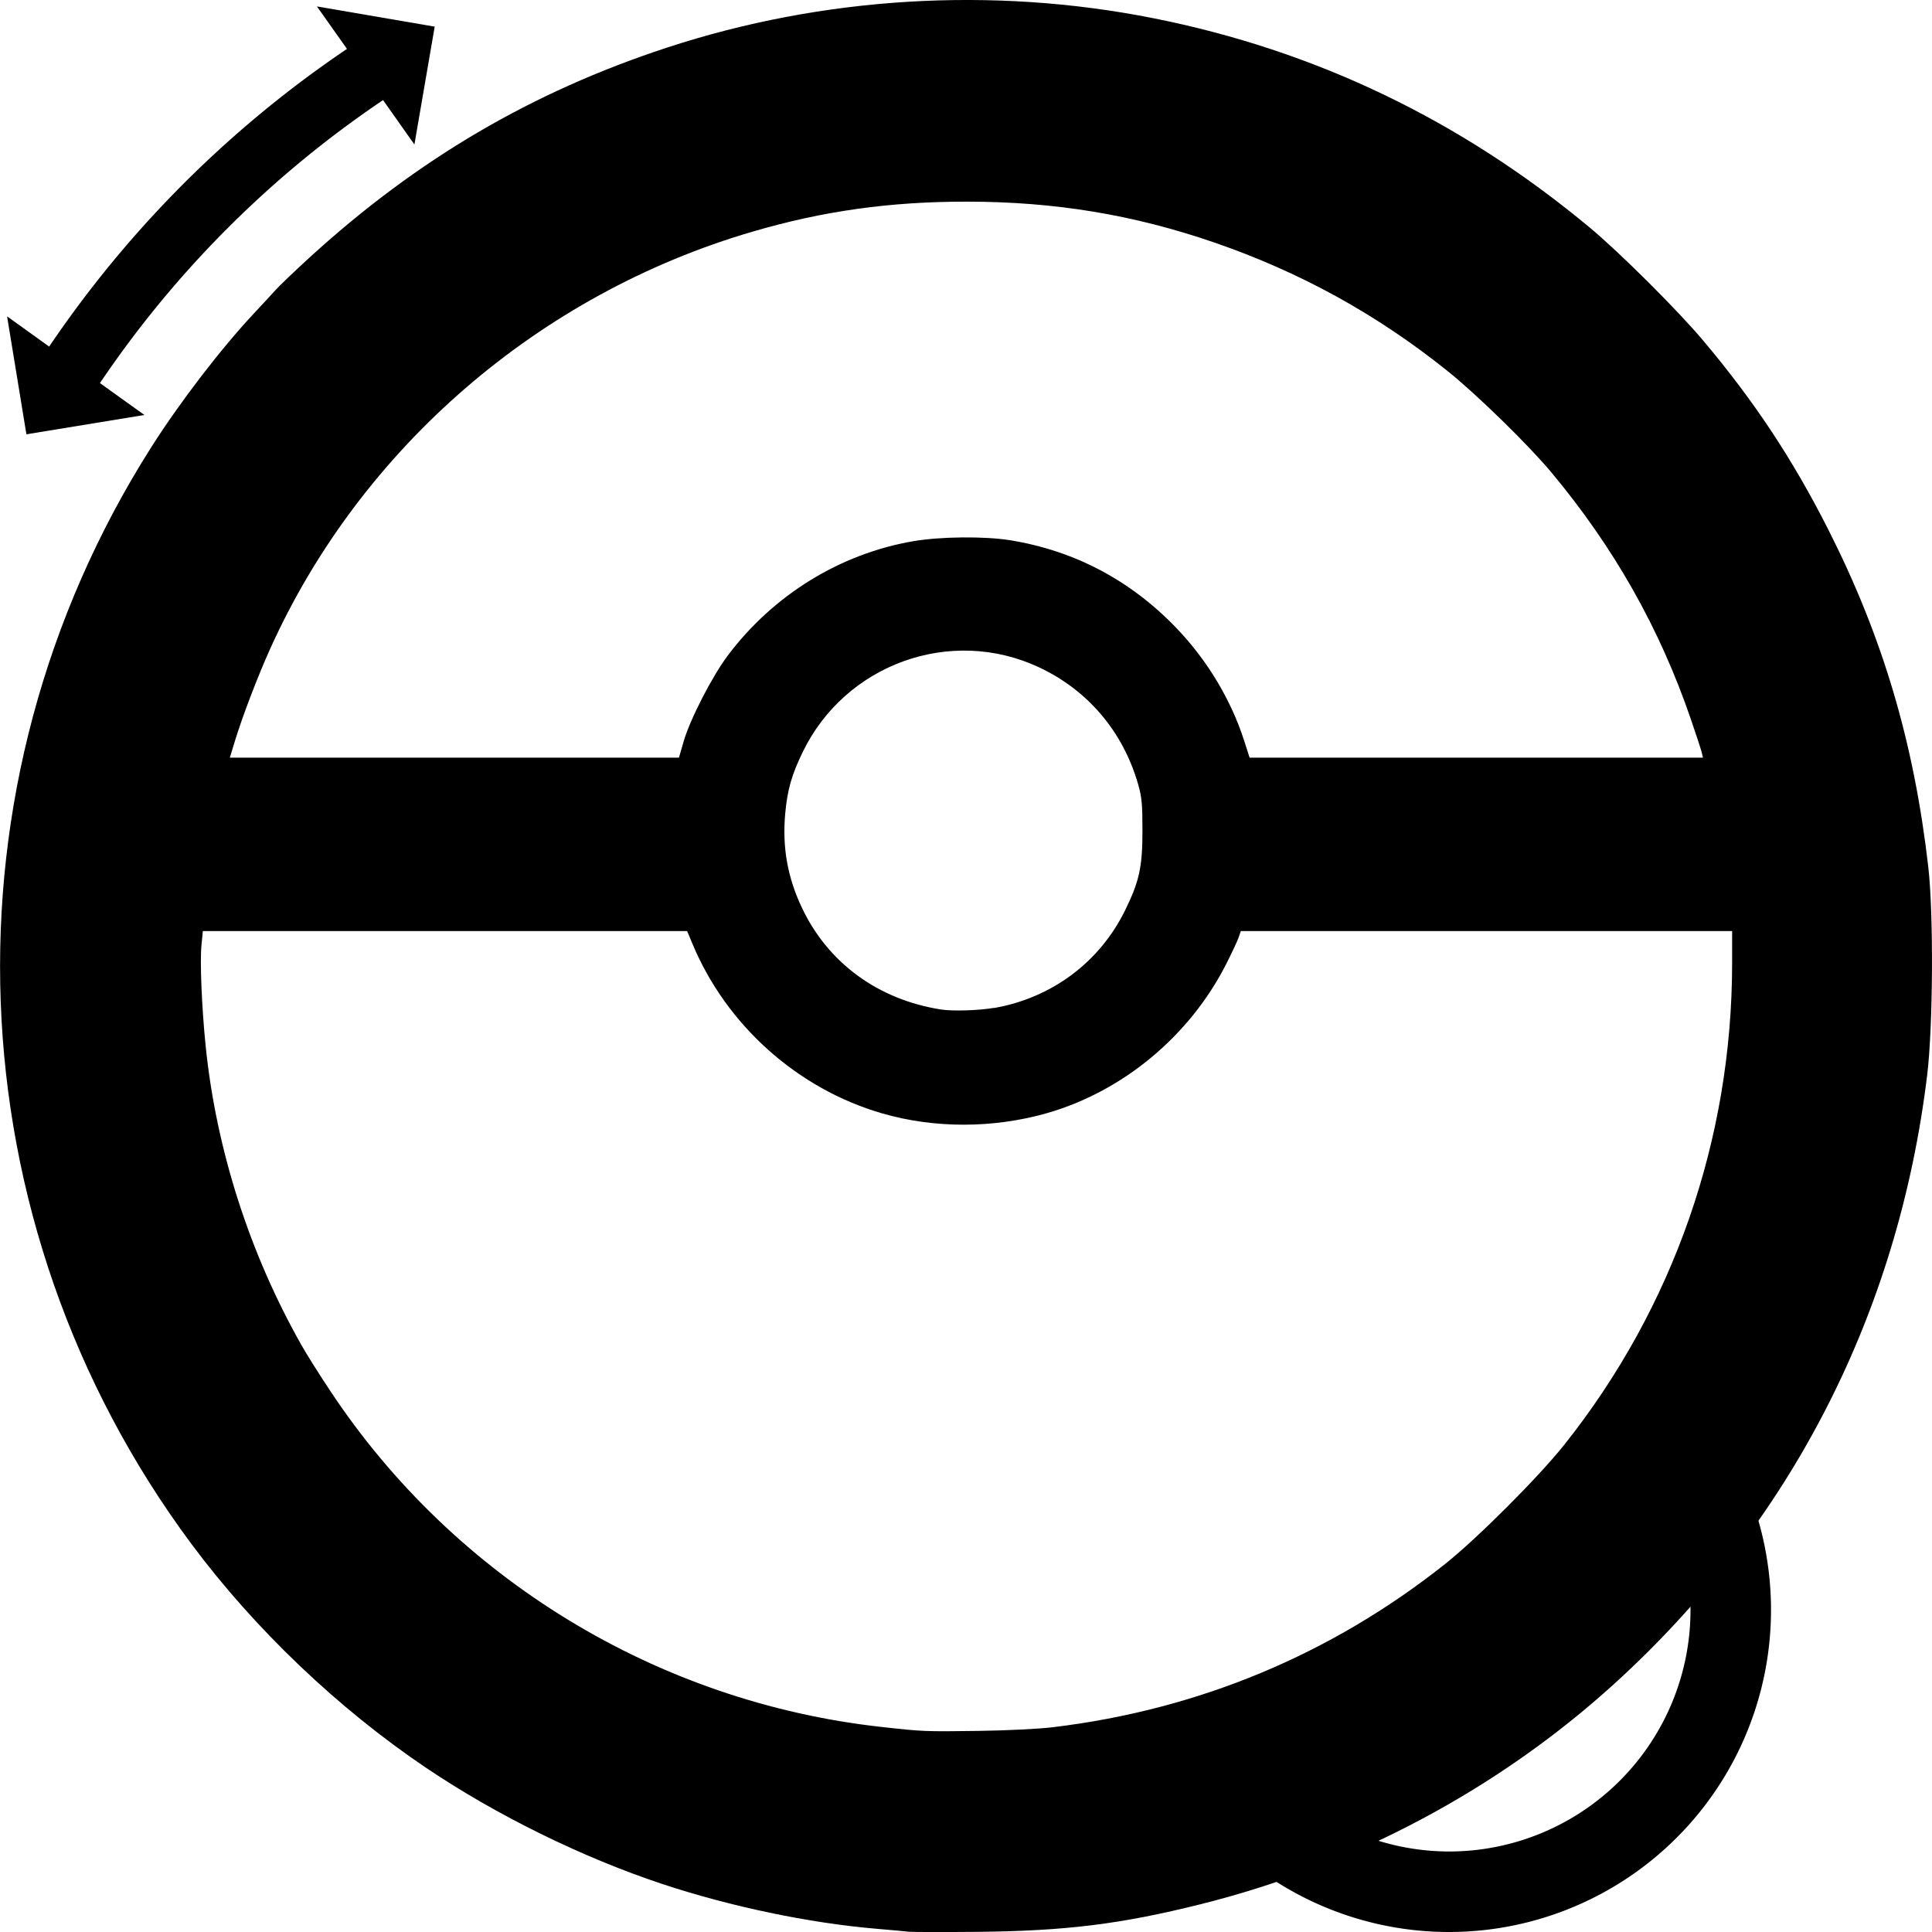 <?xml version="1.0" encoding="UTF-8" standalone="no"?>
<!-- Created with Inkscape (http://www.inkscape.org/) -->

<svg
   width="24"
   height="24"
   viewBox="0 0 24 24"
   version="1.1"
   id="svg1"
   inkscape:version="1.3.2 (091e20e, 2023-11-25, custom)"
   sodipodi:docname="robot_with_extensions.svg"
   xmlns:inkscape="http://www.inkscape.org/namespaces/inkscape"
   xmlns:sodipodi="http://sodipodi.sourceforge.net/DTD/sodipodi-0.dtd"
   xmlns="http://www.w3.org/2000/svg"
   xmlns:svg="http://www.w3.org/2000/svg">
  <sodipodi:namedview
     id="namedview1"
     pagecolor="#ffffff"
     bordercolor="#666666"
     borderopacity="1.0"
     inkscape:showpageshadow="2"
     inkscape:pageopacity="0.0"
     inkscape:pagecheckerboard="0"
     inkscape:deskcolor="#d1d1d1"
     inkscape:document-units="px"
     inkscape:zoom="8"
     inkscape:cx="-52.0625"
     inkscape:cy="2.6875"
     inkscape:window-width="3840"
     inkscape:window-height="1537"
     inkscape:window-x="-8"
     inkscape:window-y="-8"
     inkscape:window-maximized="1"
     inkscape:current-layer="layer1" />
  <defs
     id="defs1" />
  <g
     inkscape:label="Layer 1"
     inkscape:groupmode="layer"
     id="layer1">
    <path
       d="m 11.276,23.995 c -0.047,-0.005 -0.221,-0.021 -0.387,-0.035 -0.838,-0.071 -1.816,-0.276 -2.664,-0.557 -0.993,-0.33 -2.057,-0.853 -2.928,-1.44 -1.096,-0.738 -2.133,-1.727 -2.918,-2.782 -2.978,-4.006 -3.176,-9.413 -0.499,-13.627 0.357,-0.562 0.87,-1.23 1.284,-1.671 0.089,-0.095 0.205,-0.22 0.257,-0.278 0.052,-0.058 0.242,-0.239 0.422,-0.404 1.339,-1.223 2.761,-2.058 4.444,-2.61 1.933,-0.634 4.041,-0.762 6.039,-0.365 2.014,0.4 3.819,1.266 5.424,2.602 0.37,0.308 1.092,1.027 1.408,1.403 0.634,0.753 1.111,1.473 1.554,2.348 0.676,1.335 1.065,2.646 1.242,4.192 0.067,0.583 0.059,1.984 -0.014,2.585 -0.361,2.972 -1.705,5.583 -3.896,7.569 -1.439,1.305 -3.223,2.254 -5.13,2.73 -0.993,0.248 -1.676,0.332 -2.768,0.343 -0.433,0.004 -0.825,0.003 -0.872,-0.002 z m 1.804,-2.539 c 1.804,-0.217 3.45,-0.901 4.866,-2.023 0.401,-0.318 1.164,-1.081 1.488,-1.488 1.356,-1.707 2.083,-3.795 2.083,-5.983 v -0.396 h -6.103 l -0.027,0.079 c -0.015,0.043 -0.085,0.193 -0.156,0.333 -0.455,0.894 -1.284,1.581 -2.229,1.851 -0.664,0.189 -1.395,0.19 -2.043,0.002 -1.05,-0.304 -1.932,-1.092 -2.355,-2.102 l -0.068,-0.163 h -6.016 l -0.017,0.171 c -0.021,0.205 0.003,0.775 0.051,1.25 0.13,1.287 0.545,2.582 1.191,3.723 0.06,0.107 0.221,0.363 0.358,0.569 1.542,2.329 4.063,3.866 6.849,4.174 0.512,0.057 0.535,0.058 1.198,0.049 0.355,-0.005 0.751,-0.024 0.932,-0.046 z m -0.732,-8.934 c 0.716,-0.125 1.31,-0.567 1.627,-1.211 0.178,-0.362 0.217,-0.54 0.217,-0.993 0,-0.329 -0.008,-0.416 -0.054,-0.576 -0.188,-0.654 -0.623,-1.167 -1.23,-1.452 -1.095,-0.514 -2.407,-0.043 -2.938,1.055 -0.137,0.283 -0.189,0.468 -0.216,0.763 -0.037,0.419 0.028,0.787 0.206,1.165 0.324,0.688 0.947,1.144 1.728,1.267 0.146,0.023 0.47,0.013 0.66,-0.02 z M 8.492,9.212 c 0.079,-0.275 0.354,-0.809 0.549,-1.069 0.565,-0.752 1.395,-1.264 2.304,-1.42 0.336,-0.058 0.886,-0.063 1.203,-0.012 0.797,0.129 1.494,0.496 2.062,1.087 0.384,0.399 0.68,0.89 0.845,1.402 l 0.068,0.212 h 5.632 l -0.016,-0.067 c -0.009,-0.037 -0.07,-0.223 -0.136,-0.415 -0.388,-1.131 -0.955,-2.132 -1.734,-3.065 -0.283,-0.339 -0.926,-0.967 -1.287,-1.256 -0.88,-0.706 -1.834,-1.231 -2.905,-1.599 -1.002,-0.344 -1.973,-0.504 -3.063,-0.505 -0.956,-8.08e-4 -1.787,0.115 -2.667,0.373 -2.65,0.775 -4.862,2.686 -5.987,5.173 -0.157,0.347 -0.35,0.852 -0.444,1.161 l -0.061,0.2 h 5.579 z"
       id="path1" />
    <path
       id="path8"
       style="fill:#000000;fill-opacity:1;stroke:none;stroke-width:1;stroke-dasharray:none;stroke-opacity:1;paint-order:markers fill stroke"
       d="m 33.703,4.13 a 4,4 0 0 0 -4,4 4,4 0 0 0 4,4 4,4 0 0 0 4,-4 4,4 0 0 0 -4,-4 z m 0,1 a 3,3 0 0 1 3,3 3,3 0 0 1 -3,3 3,3 0 0 1 -3,-3 3,3 0 0 1 3,-3 z" />
    <circle
       style="fill:#000000;fill-opacity:1;stroke:none;stroke-width:1;stroke-dasharray:none;stroke-opacity:1;paint-order:markers fill stroke"
       id="path13"
       cx="52.719"
       cy="-27.75"
       r="12" />
    <path
       id="path8-4-7"
       style="fill:#000000;fill-opacity:1;stroke:none;stroke-width:1;stroke-dasharray:none;stroke-opacity:1;paint-order:markers fill stroke"
       d="m 36.646,16 a 12,12 0 0 1 -0.506,0.928 3,3 0 0 1 0.688,1.91 3,3 0 0 1 -3,3 A 3,3 0 0 1 31.926,21.146 12,12 0 0 1 31,21.652 a 4,4 0 0 0 2.828,1.186 4,4 0 0 0 4,-4 A 4,4 0 0 0 36.646,16 Z" />
    <path
       id="path8-2"
       style="fill:#000000;fill-opacity:1;stroke:none;stroke-width:1;stroke-dasharray:none;stroke-opacity:1;paint-order:markers fill stroke"
       d="M 21.83 18.844 A 12 12 0 0 1 20.998 19.928 A 3 3 0 0 1 21 20 A 3 3 0 0 1 18 23 A 3 3 0 0 1 17.092 22.857 A 12 12 0 0 1 15.818 23.352 A 4 4 0 0 0 18 24 A 4 4 0 0 0 22 20 A 4 4 0 0 0 21.83 18.844 z " />
    <path
       id="path8-2-8"
       style="fill:#000000;fill-opacity:1;stroke:none;stroke-width:1;stroke-dasharray:none;stroke-opacity:1;paint-order:markers fill stroke"
       d="m 41.012,22 a 12,12 0 0 1 -0.832,1.084 3,3 0 0 1 0.002,0.072 3,3 0 0 1 -3,3 A 3,3 0 0 1 36.273,26.014 12,12 0 0 1 35,26.508 a 4,4 0 0 0 2.182,0.648 4,4 0 0 0 4,-4 A 4,4 0 0 0 41.012,22 Z" />
    <path
       d="m -12.989,-1.5 v 0.525 h -1.05 v 1.05 h 1.05 v 0.525 l 1.05,-1.05 z"
       id="path1-1"
       style="stroke-width:1" />
    <path
       id="path14-5"
       style="opacity:0.502;fill:#ff9dfb;fill-opacity:1;stroke:none;stroke-width:1;stroke-dasharray:none;stroke-opacity:1;paint-order:markers fill stroke"
       d="M -38.25,-15 A 13.75,13.75 0 0 0 -52,-1.25 13.75,13.75 0 0 0 -38.25,12.5 13.75,13.75 0 0 0 -24.5,-1.25 13.75,13.75 0 0 0 -38.25,-15 Z m 0,0.75 a 13,13 0 0 1 13,13 13,13 0 0 1 -13,13 13,13 0 0 1 -13,-13 13,13 0 0 1 13,-13 z" />
    <path
       d="m -3.872,-5.297 v 0.525 1.05 0.525 l 1.05,-1.05 z"
       id="path1-1-4"
       style="stroke-width:1"
       sodipodi:nodetypes="cccccc" />
    <path
       id="path14-6"
       style="fill:#000000;fill-opacity:1;stroke:none;stroke-width:1;stroke-dasharray:none;stroke-opacity:1;paint-order:markers fill stroke"
       d="M 11.811,-10 A 13.75,13.75 0 0 0 9,-7.189 V -6.656 H 9.533 A 13,13 0 0 1 12.344,-9.467 V -10 Z" />
    <path
       d="M 10.485,-6.657 10.114,-7.028 9.371,-7.771 9,-8.142 v 1.485 z"
       id="path1-1-4-2-8"
       style="opacity:0.557;stroke-width:1"
       sodipodi:nodetypes="cccccc" />
    <path
       d="m 10.858,-10 0.371,0.371 0.742,0.742 0.371,0.371 0,-1.485 z"
       id="path1-1-4-29-3"
       style="opacity:0.476;stroke-width:1"
       sodipodi:nodetypes="cccccc" />
    <path
       id="path14-3"
       style="fill:#000000;fill-opacity:1;stroke:none;stroke-width:1;stroke-dasharray:none;stroke-opacity:1;paint-order:markers fill stroke"
       d="M 7.911,-15.9 A 13.75,13.75 0 0 0 5.1,-13.089 v 0.533 H 5.633 A 13,13 0 0 1 8.444,-15.367 V -15.9 Z" />
    <path
       d="M 6.485,-12.557 6.114,-12.928 5.371,-13.671 5,-14.042 v 1.485 z"
       id="path1-1-4-2-7"
       style="stroke-width:1"
       sodipodi:nodetypes="cccccc" />
    <path
       d="m 6.958,-16 0.371,0.371 0.742,0.742 0.371,0.371 2e-7,-1.485 z"
       id="path1-1-4-29-7"
       style="stroke-width:1"
       sodipodi:nodetypes="cccccc" />
    <path
       id="path14-5-8"
       style="opacity:1;fill:#000000;fill-opacity:1;stroke:none;stroke-width:1;stroke-dasharray:none;stroke-opacity:1;paint-order:markers fill stroke"
       d="M 4.627 0.4 A 13.75 13.75 0 0 0 0.4 4.627 L 0.4 5.094 L 1.023 5.094 A 13 13 0 0 1 5.094 1.025 L 5.094 0.4 L 4.627 0.4 z " />
    <path
       d="M 3.937,0.08 4.24,0.508 4.845,1.366 5.148,1.795 5.4,0.331 Z"
       id="path1-1-4-0"
       style="stroke-width:1"
       sodipodi:nodetypes="cccccc" />
    <path
       d="M 1.794,5.155 1.367,4.849 0.514,4.236 0.088,3.93 0.328,5.395 Z"
       id="path1-1-4-0-2"
       style="stroke-width:1"
       sodipodi:nodetypes="cccccc" />
    <path
       d="m 63.276,8.995 c -0.047,-0.005 -0.221,-0.021 -0.387,-0.035 -0.838,-0.071 -1.816,-0.276 -2.664,-0.557 -0.993,-0.33 -2.057,-0.853 -2.928,-1.44 -1.096,-0.738 -2.133,-1.727 -2.918,-2.782 -2.978,-4.006 -3.176,-9.413 -0.499,-13.627 0.357,-0.562 0.87,-1.23 1.284,-1.671 0.089,-0.095 0.205,-0.22 0.257,-0.278 0.052,-0.058 0.242,-0.239 0.422,-0.404 1.339,-1.223 2.761,-2.058 4.444,-2.61 1.933,-0.634 4.041,-0.762 6.039,-0.365 2.014,0.4 3.819,1.266 5.424,2.602 0.37,0.308 1.092,1.027 1.408,1.403 0.634,0.753 1.111,1.473 1.554,2.348 0.676,1.335 1.065,2.646 1.242,4.192 0.067,0.583 0.059,1.984 -0.014,2.585 -0.361,2.972 -1.705,5.583 -3.896,7.569 -1.439,1.305 -3.223,2.254 -5.13,2.73 -0.993,0.248 -1.676,0.332 -2.768,0.343 -0.433,0.004 -0.825,0.003 -0.872,-0.002 z m 1.804,-2.539 c 1.804,-0.217 3.45,-0.901 4.866,-2.023 0.401,-0.318 1.164,-1.081 1.488,-1.488 1.356,-1.707 2.083,-3.795 2.083,-5.983 v -0.396 h -6.103 l -0.027,0.079 c -0.015,0.043 -0.085,0.193 -0.156,0.333 -0.455,0.894 -1.284,1.581 -2.229,1.851 -0.664,0.189 -1.395,0.19 -2.043,0.002 -1.05,-0.304 -1.932,-1.092 -2.355,-2.102 l -0.068,-0.163 h -6.016 l -0.017,0.171 c -0.021,0.205 0.003,0.775 0.051,1.25 0.13,1.287 0.545,2.582 1.191,3.723 0.06,0.107 0.221,0.363 0.358,0.569 1.542,2.329 4.063,3.866 6.849,4.174 0.512,0.057 0.535,0.058 1.198,0.049 0.355,-0.005 0.751,-0.024 0.932,-0.046 z m -0.732,-8.934 c 0.716,-0.125 1.31,-0.567 1.627,-1.211 0.178,-0.362 0.217,-0.54 0.217,-0.993 0,-0.329 -0.008,-0.416 -0.054,-0.576 -0.188,-0.654 -0.623,-1.167 -1.23,-1.452 -1.095,-0.514 -2.407,-0.043 -2.938,1.055 -0.137,0.283 -0.189,0.468 -0.216,0.763 -0.037,0.419 0.028,0.787 0.206,1.165 0.324,0.688 0.947,1.144 1.728,1.267 0.146,0.023 0.47,0.013 0.66,-0.02 z m -3.856,-3.311 c 0.079,-0.275 0.354,-0.809 0.549,-1.069 0.565,-0.752 1.395,-1.264 2.304,-1.42 0.336,-0.058 0.886,-0.063 1.203,-0.012 0.797,0.129 1.494,0.496 2.062,1.087 0.384,0.399 0.68,0.89 0.845,1.402 l 0.068,0.212 h 5.632 l -0.016,-0.067 c -0.009,-0.037 -0.07,-0.223 -0.136,-0.415 -0.388,-1.131 -0.955,-2.132 -1.734,-3.065 -0.283,-0.339 -0.926,-0.967 -1.287,-1.256 -0.88,-0.706 -1.834,-1.231 -2.905,-1.599 -1.002,-0.344 -1.973,-0.504 -3.063,-0.505 -0.956,-8.08e-4 -1.787,0.115 -2.667,0.373 -2.65,0.775 -4.862,2.686 -5.987,5.173 -0.157,0.347 -0.35,0.852 -0.444,1.161 l -0.061,0.2 h 5.579 z"
       id="path1-9" />
  </g>
</svg>
